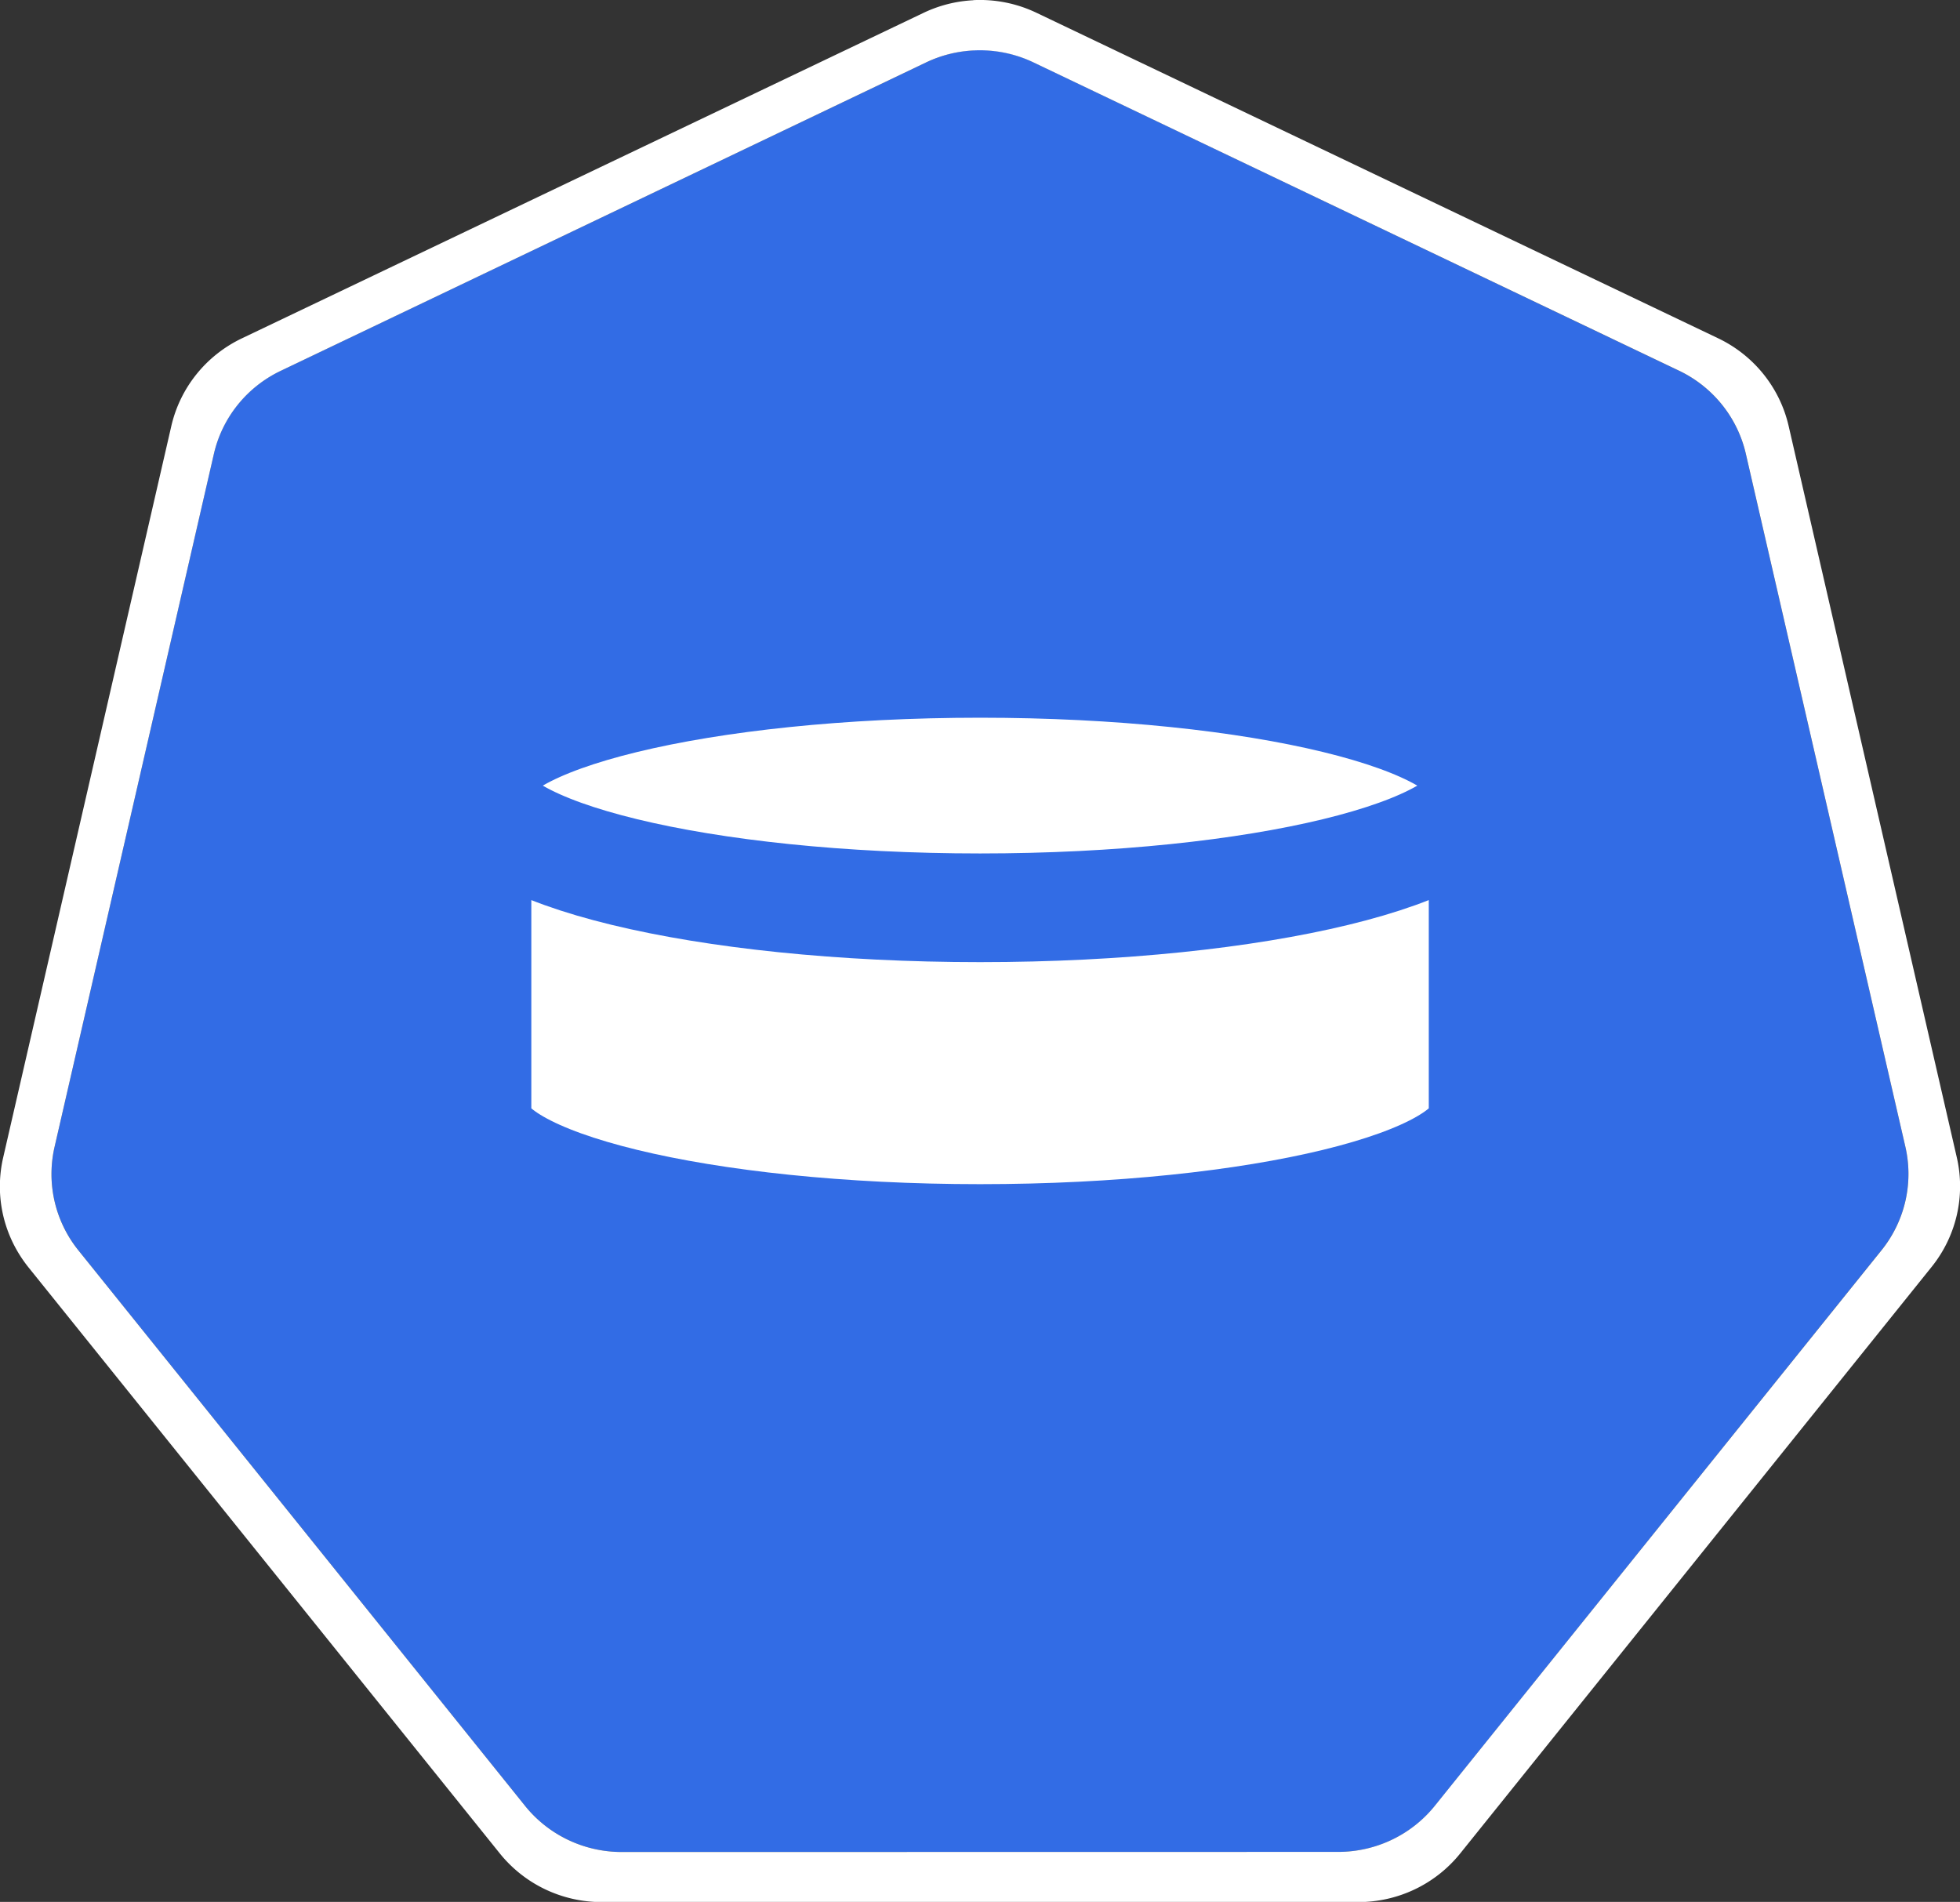 <svg xmlns="http://www.w3.org/2000/svg" width="18.035" height="17.5" viewBox="0 0 18.035 17.5"><rect x="0" y="0" width="18.035" height="17.5" fill="#333333" stroke="none"/><path d="M-6.85 4.272a1.12 1.11 0 0 0-.428.109l-5.852 2.796a1.12 1.11 0 0 0-.606.753l-1.444 6.282a1.12 1.11 0 0 0 .152.85 1.12 1.11 0 0 0 .064.089l4.05 5.037a1.12 1.11 0 0 0 .876.417l6.496-.001a1.12 1.11 0 0 0 .875-.417l4.049-5.038a1.12 1.11 0 0 0 .216-.939L.152 7.93a1.12 1.11 0 0 0-.605-.753L-6.307 4.38a1.12 1.11 0 0 0-.542-.109Z" fill="#326ce5" transform="matrix(1.015 0 0 1.015 15.91 -3.873)"/><path d="M-6.852 3.818a1.181 1.172 0 0 0-.452.115l-6.18 2.951a1.181 1.172 0 0 0-.638.795l-1.524 6.63a1.181 1.172 0 0 0 .16.9 1.181 1.172 0 0 0 .067.093l4.276 5.317a1.181 1.172 0 0 0 .924.44h6.858a1.181 1.172 0 0 0 .923-.44L1.837 15.3a1.181 1.172 0 0 0 .228-.99L.54 7.677a1.181 1.172 0 0 0-.64-.795l-6.178-2.95a1.181 1.172 0 0 0-.573-.115Zm.003.455a1.12 1.11 0 0 1 .542.108l5.853 2.795a1.12 1.11 0 0 1 .606.753l1.446 6.281a1.12 1.11 0 0 1-.216.94l-4.05 5.037a1.12 1.11 0 0 1-.875.417l-6.496.001a1.12 1.11 0 0 1-.875-.417l-4.05-5.037a1.12 1.11 0 0 1-.064-.088 1.12 1.11 0 0 1-.152-.851l1.444-6.281a1.12 1.11 0 0 1 .605-.753l5.853-2.797a1.12 1.11 0 0 1 .429-.108z"  transform="matrix(1.015 0 0 1.015 15.91 -3.873)" fill="#fff"/><path fill="#fff" d="M5.571 8.193c0 .62 2.073 1.124 4.63 1.124 2.556 0 4.628-.503 4.628-1.124v3.042c0 .621-2.072 1.125-4.629 1.125-2.556 0-4.629-.504-4.629-1.125z" transform="translate(-1.182 -.964)"/><path fill="#fff" d="M5.571 8.193c0-.621 2.073-1.125 4.63-1.125 2.556 0 4.628.504 4.628 1.125 0 .62-2.072 1.124-4.629 1.124-2.556 0-4.629-.503-4.629-1.124z" transform="translate(-1.182 -.964)"/><path fill="#fff" stroke="#326ce5" d="M14.83 8.193c0 .62-2.073 1.124-4.63 1.124-2.556 0-4.629-.503-4.629-1.124 0-.621 2.073-1.125 4.63-1.125 2.556 0 4.628.504 4.628 1.125v3.042c0 .621-2.072 1.125-4.629 1.125-2.556 0-4.629-.504-4.629-1.125V8.193" transform="translate(-1.182 -.964)"/></svg>
